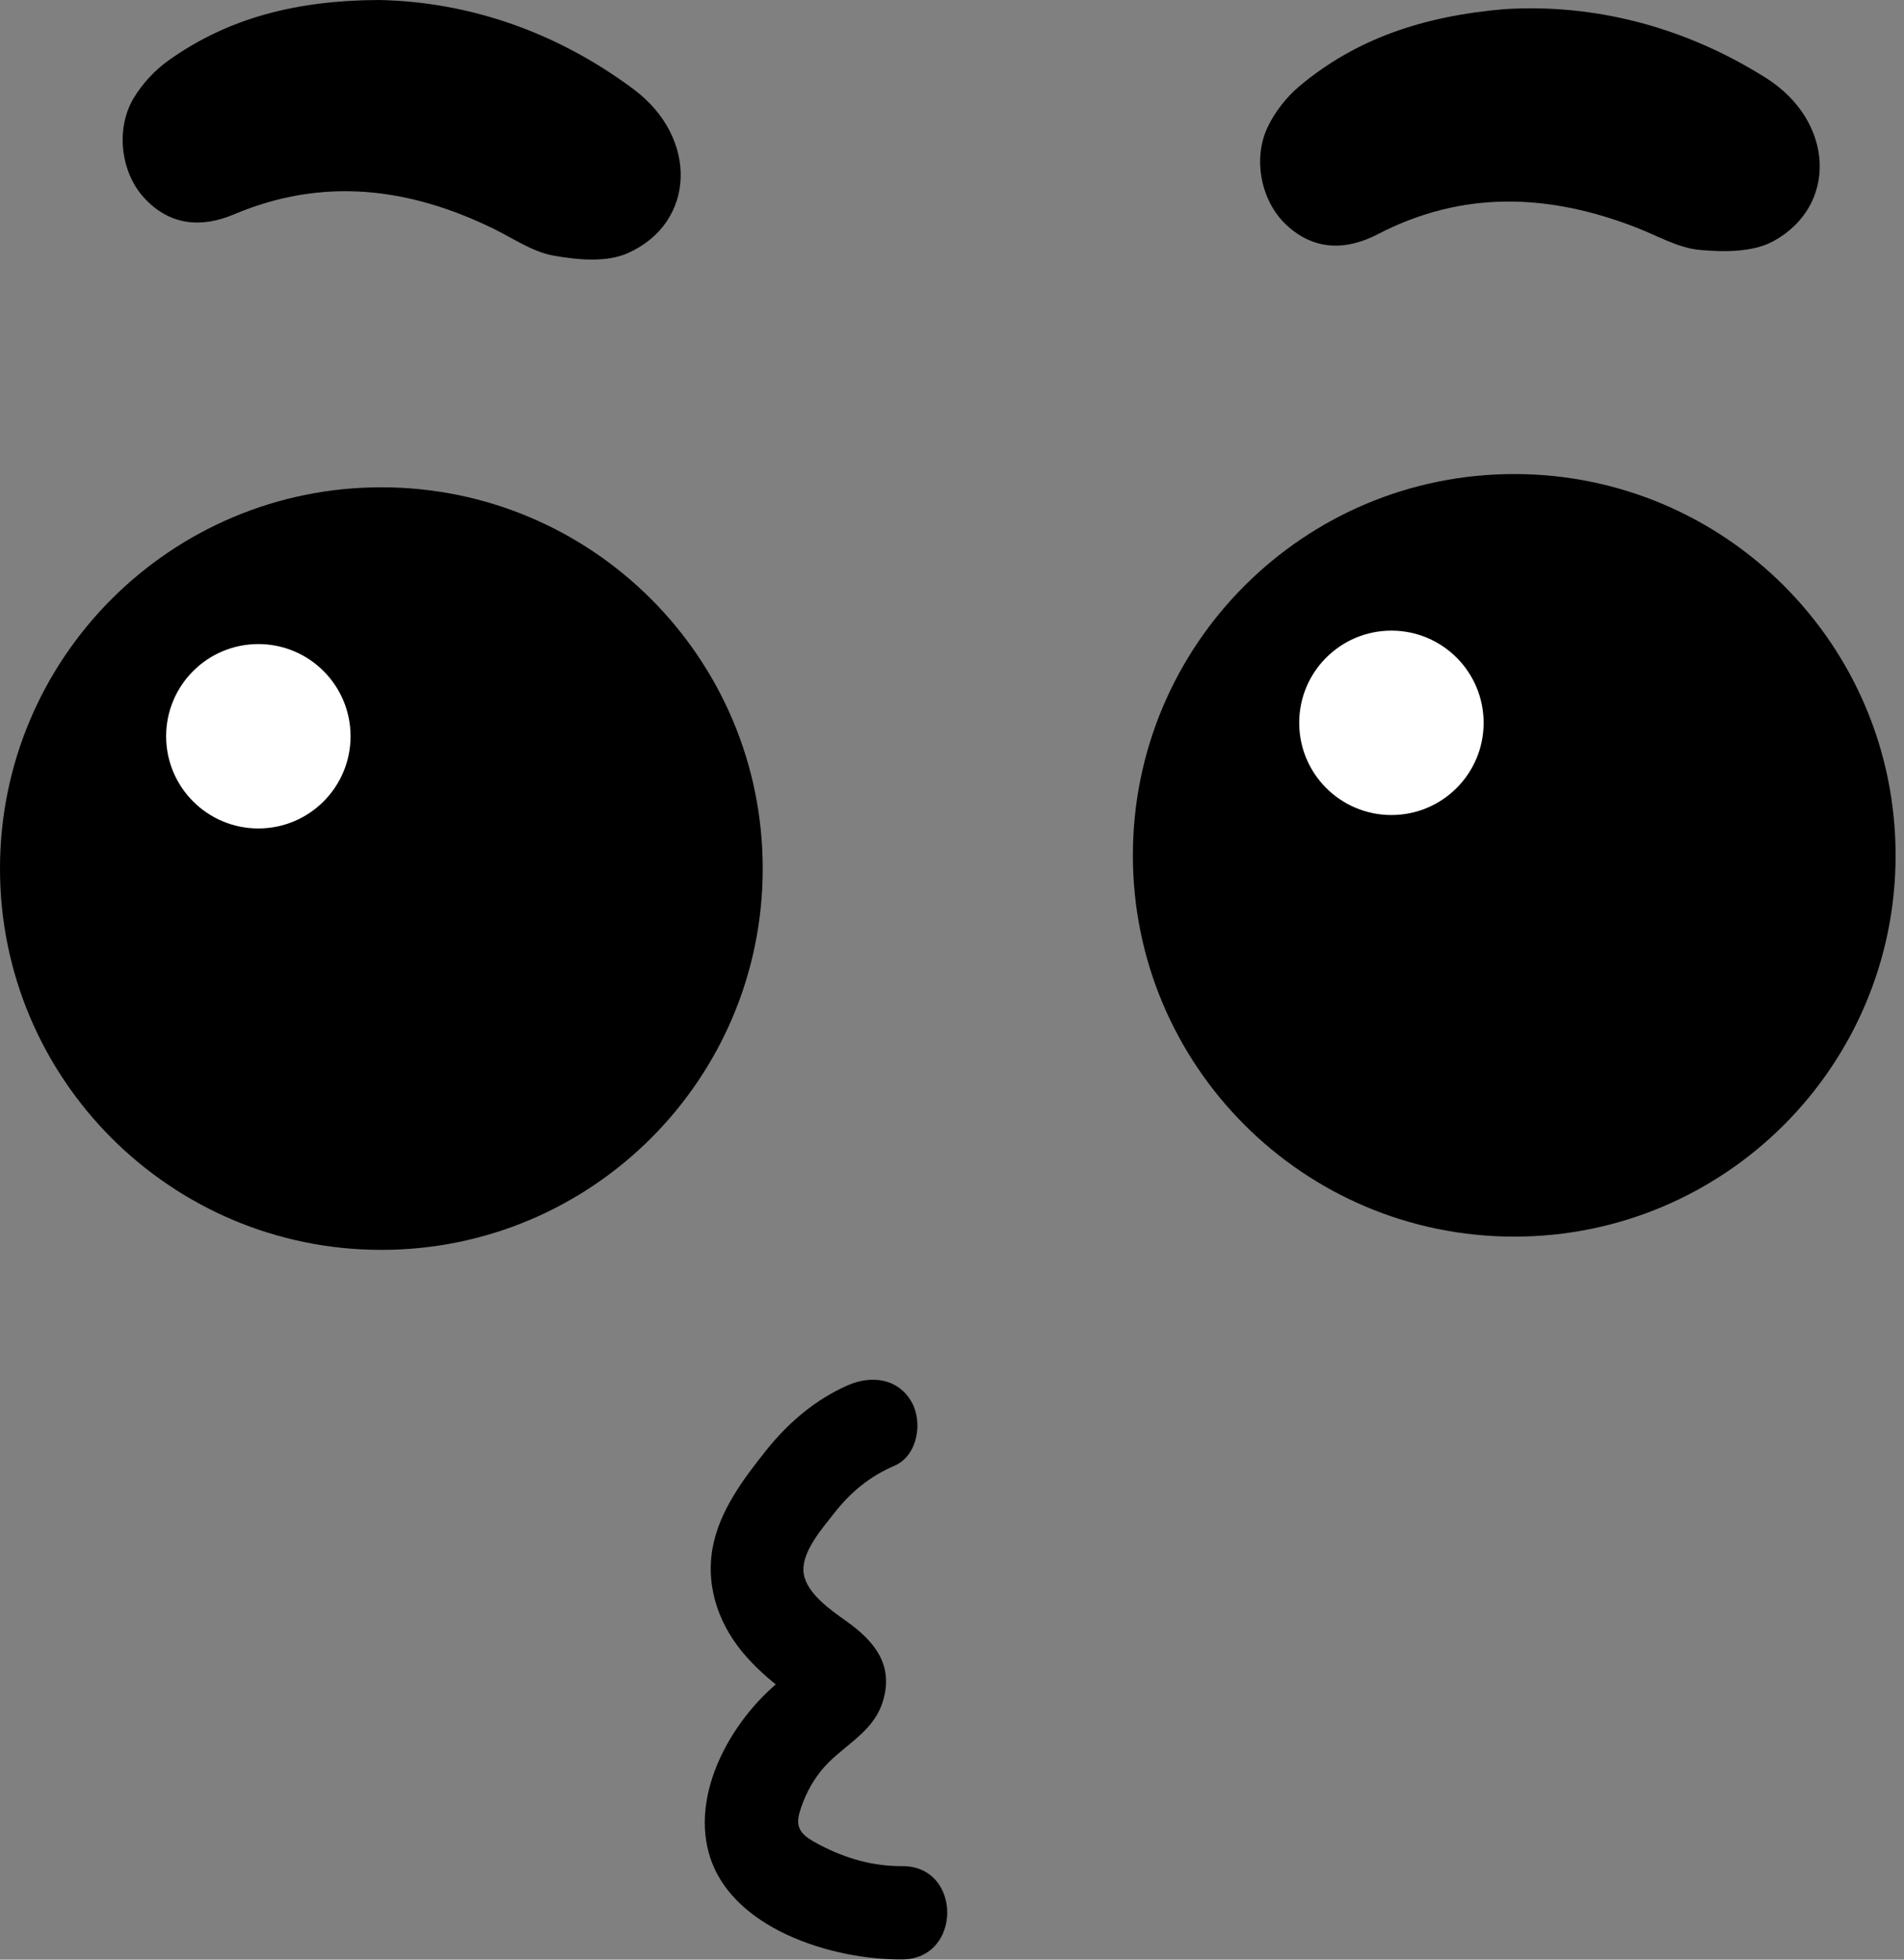 <svg width="102" height="105" viewBox="0 0 102 105" fill="none" xmlns="http://www.w3.org/2000/svg">
<rect x="0" y="0" width="102" height="105" fill="#808080" stroke="none"/>
<g clip-path="url(#clip0_707_2022)">
<path d="M81.12 66.26C92.404 66.26 101.55 57.113 101.55 45.83C101.55 34.547 92.404 25.4 81.12 25.4C69.837 25.4 60.69 34.547 60.69 45.83C60.69 57.113 69.837 66.26 81.12 66.26Z" fill="black"/>
<path d="M74.54 43.67C77.268 43.67 79.48 41.458 79.48 38.73C79.48 36.002 77.268 33.79 74.54 33.79C71.811 33.79 69.6 36.002 69.6 38.73C69.6 41.458 71.811 43.67 74.54 43.67Z" fill="white"/>
<path d="M20.43 66.97C31.713 66.97 40.86 57.823 40.86 46.54C40.86 35.257 31.713 26.11 20.43 26.11C9.147 26.11 0 35.257 0 46.54C0 57.823 9.147 66.97 20.43 66.97Z" fill="black"/>
<path d="M13.84 44.39C16.569 44.39 18.78 42.178 18.78 39.45C18.78 36.722 16.569 34.51 13.84 34.51C11.112 34.51 8.9 36.722 8.9 39.45C8.9 42.178 11.112 44.39 13.84 44.39Z" fill="white"/>
<path d="M80.59 0.49C85.37 0.19 90.21 1.41 94.58 4.16C98.28 6.48 98.48 11.03 94.99 12.93C93.9 13.52 92.35 13.51 91.04 13.39C89.89 13.28 88.79 12.63 87.68 12.2C83.01 10.38 78.39 10.17 73.81 12.55C72.11 13.43 70.4 13.44 68.91 12.05C67.57 10.8 67.09 8.54 67.91 6.81C68.3 5.99 68.92 5.2 69.62 4.61C72.67 2.06 76.27 0.86 80.59 0.49Z" fill="black"/>
<path d="M20.29 0C25.08 0.09 29.8 1.69 33.94 4.78C37.44 7.39 37.27 11.94 33.64 13.56C32.51 14.07 30.96 13.93 29.67 13.7C28.53 13.5 27.49 12.77 26.41 12.24C21.9 10.05 17.31 9.47 12.55 11.48C10.79 12.23 9.08 12.09 7.71 10.59C6.48 9.24 6.18 6.94 7.14 5.29C7.61 4.5 8.29 3.76 9.04 3.23C12.27 0.93 15.95 0.02 20.29 0Z" fill="black"/>
<path d="M45.43 74.22C43.71 74.97 42.25 76.21 41.08 77.67C39.84 79.22 38.52 80.97 38.17 82.97C37.79 85.14 38.58 87.21 40.02 88.81C40.72 89.59 41.55 90.28 42.39 90.89C43.89 91.97 42.33 89.26 42.73 89.33C42.57 89.3 41.72 90.11 41.54 90.27C39.14 92.34 37.09 95.99 37.96 99.24C39.05 103.33 44.58 105.02 48.33 104.99C51.55 104.97 51.55 99.97 48.33 99.99C46.77 100 45.31 99.58 43.93 98.86C43.03 98.39 42.57 98.04 42.83 97.13C43.06 96.33 43.45 95.55 43.97 94.9C45.02 93.58 46.71 92.94 47.27 91.24C47.93 89.25 46.86 87.94 45.32 86.85C44.52 86.28 43.24 85.4 43.06 84.34C42.87 83.21 44.07 81.87 44.71 81.05C45.6 79.92 46.61 79.1 47.93 78.53C49.17 77.99 49.45 76.18 48.83 75.11C48.1 73.84 46.67 73.68 45.43 74.22Z" fill="black"/>
</g>
<defs>
<clipPath id="clip0_707_2022">
<rect width="101.55" height="105" fill="white"/>
</clipPath>
</defs>
</svg>
